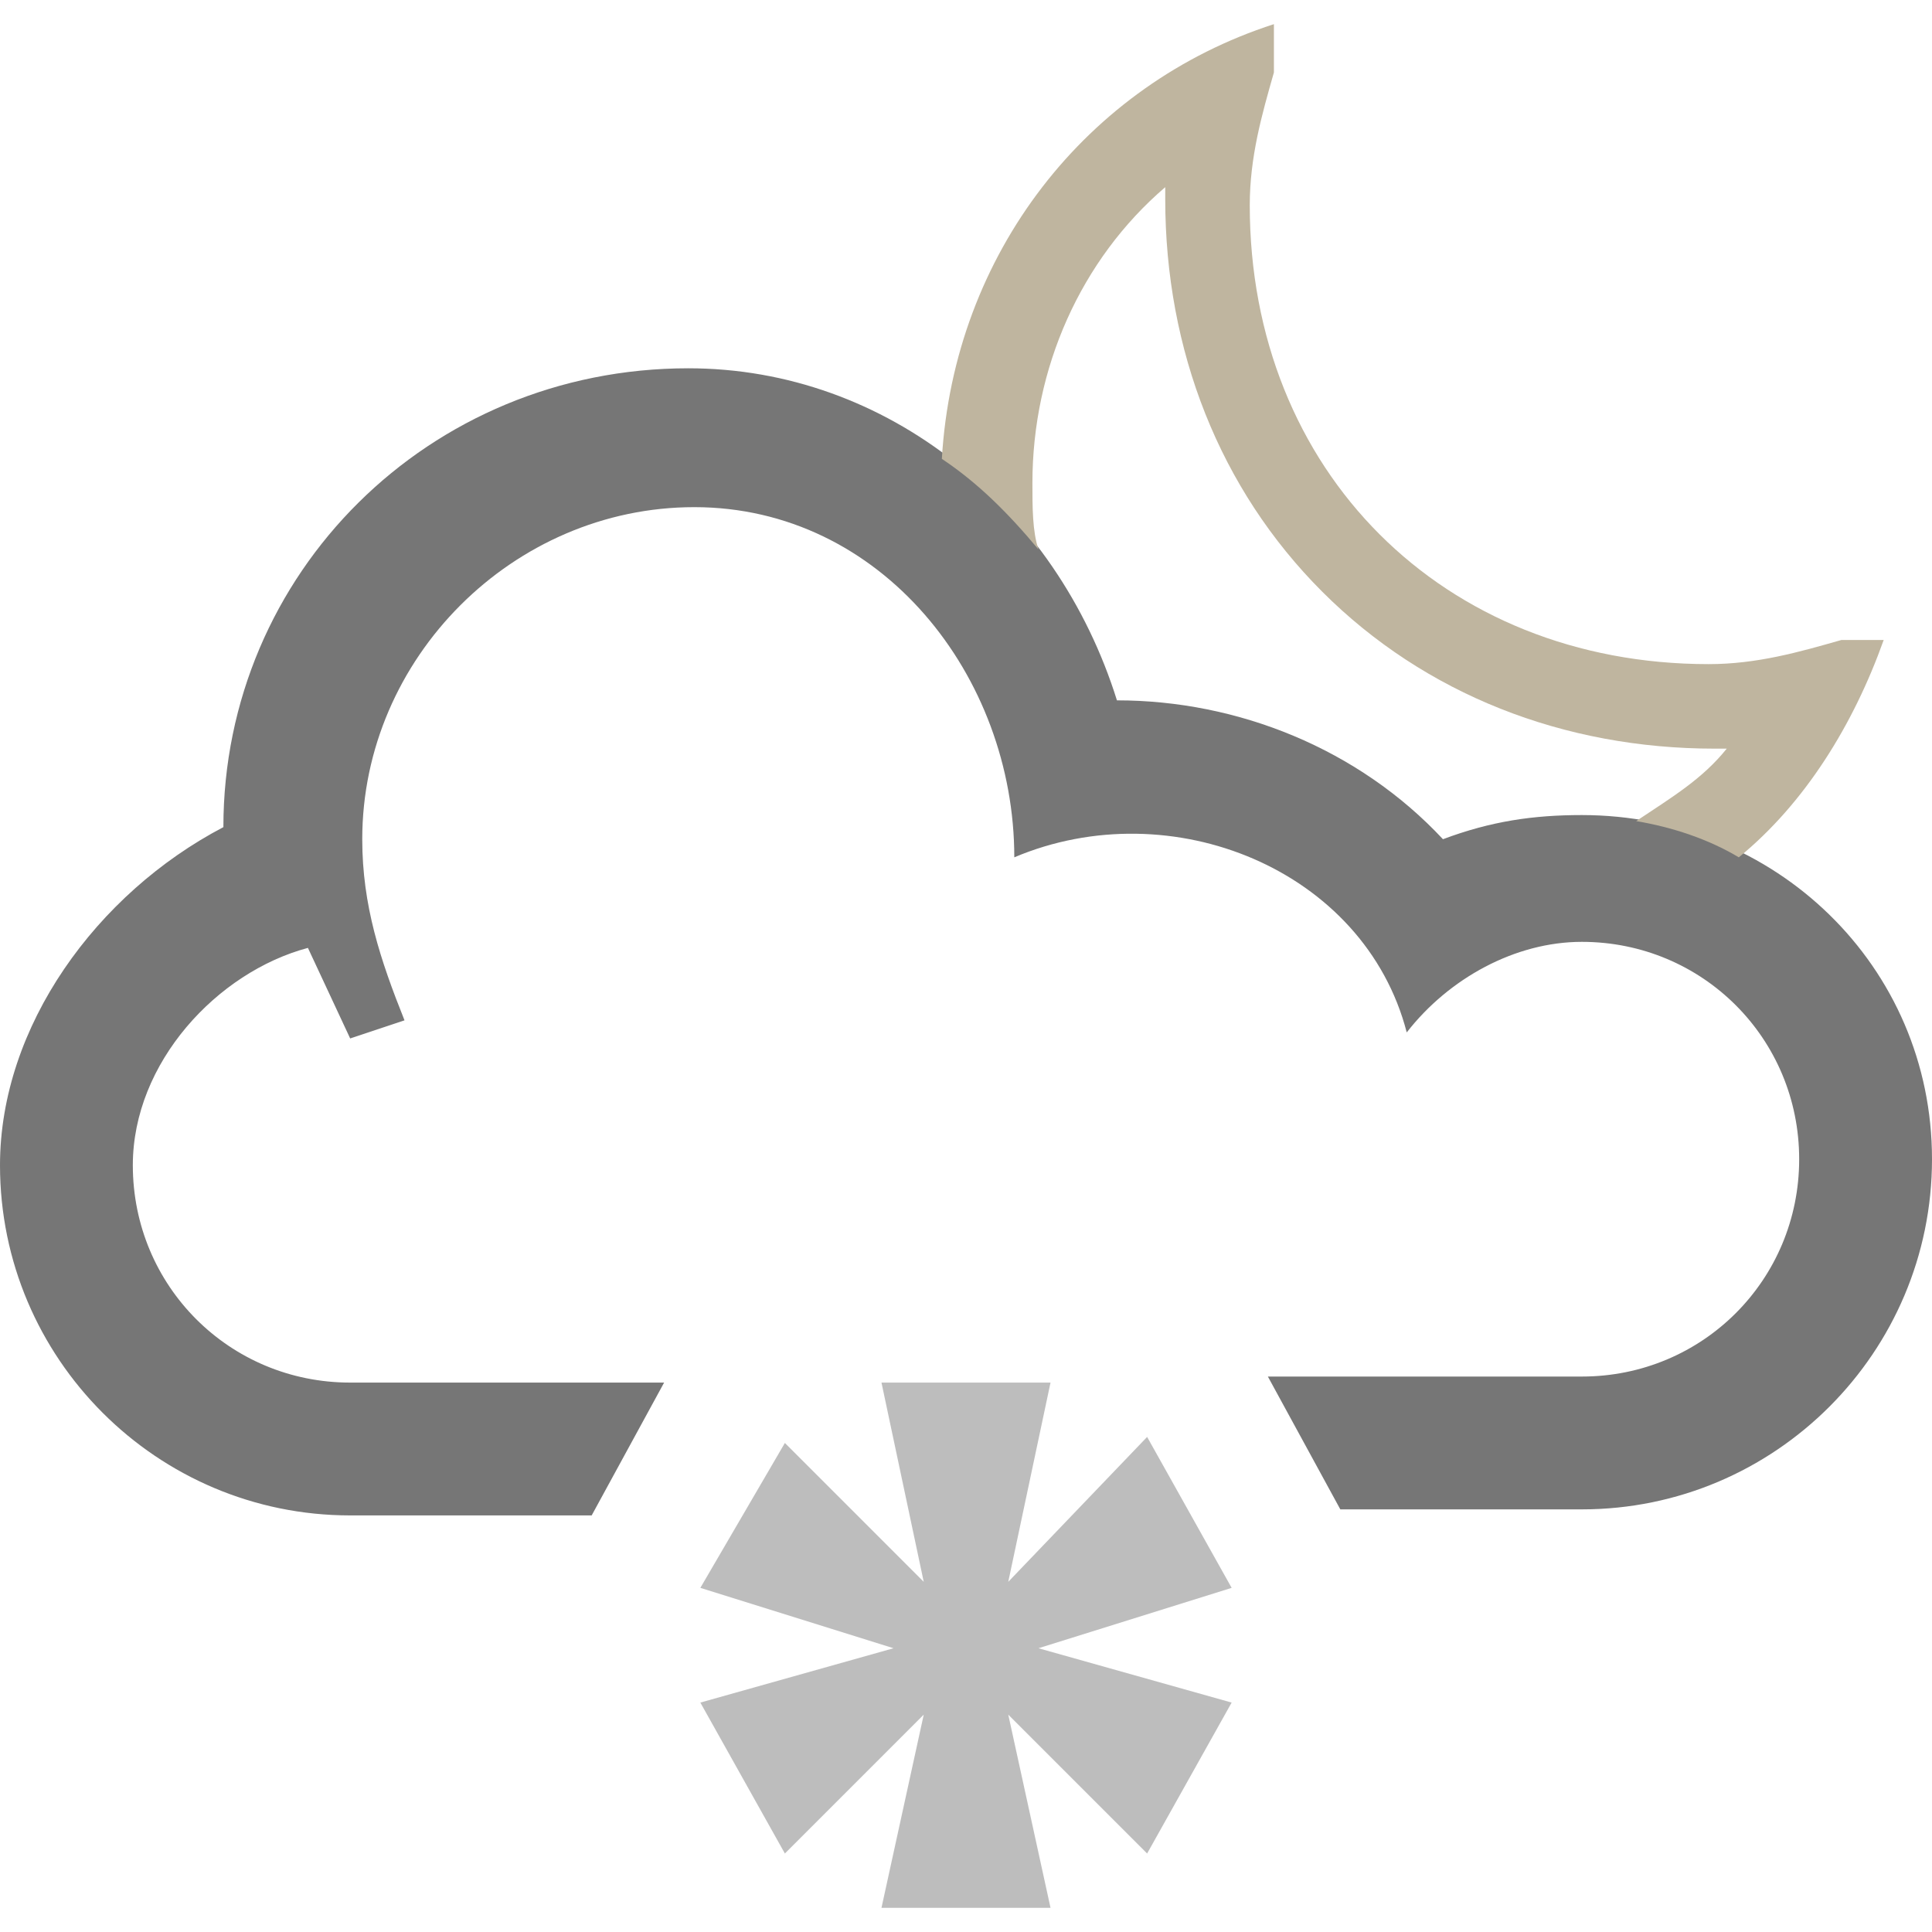<svg xmlns="http://www.w3.org/2000/svg" width="32" height="32" viewBox="0 0 32 32"><path fill="#767676" d="M16.7 14.2z"/><path fill="#BDBDBD" d="M20.4 26.3L19 23.8l-2.3 2.4.7-3.3h-2.8l.7 3.3-2.3-2.3-1.4 2.4 3.2 1-3.2.9 1.4 2.5 2.3-2.3-.7 3.2h2.8l-.7-3.2 2.3 2.3 1.4-2.5-3.2-.9z"/><path fill="#767676" d="M26.2 13.5c-.8 0-1.5.1-2.3.4-1.4-1.5-3.4-2.3-5.4-2.3-1-3.2-3.8-5.5-7.1-5.5-4.3 0-7.7 3.4-7.7 7.6C1.6 14.8 0 17 0 19.3c0 3.2 2.6 5.8 5.8 5.8h4l1.2-2.2H5.8c-2 0-3.6-1.6-3.6-3.6 0-1.7 1.4-3.2 2.9-3.6l.7 1.5.9-.3c-.4-1-.7-1.9-.7-3 0-3 2.5-5.5 5.5-5.5 3.1 0 5.3 2.8 5.3 5.8 2.6-1.1 5.8.2 6.5 2.9.7-.9 1.8-1.5 2.9-1.5 2 0 3.6 1.6 3.6 3.6s-1.6 3.6-3.6 3.6H21l1.2 2.2h4c3.2 0 5.8-2.6 5.8-5.8s-2.6-5.7-5.8-5.7z"/><path fill="#BFB59F" d="M17.2 9.1c-.1-.3-.1-.7-.1-1.1 0-1.9.8-3.7 2.2-4.9v.2c0 2.5.9 4.8 2.6 6.5 1.7 1.7 4 2.6 6.5 2.6h.2c-.4.5-.9.8-1.5 1.2.6.1 1.2.3 1.7.6 1.1-.9 1.9-2.2 2.4-3.6h-.7c-.7.2-1.4.4-2.2.4-4.4 0-7.6-3.2-7.6-7.6 0-.8.2-1.5.4-2.2V.4c-3.1 1-5.3 3.8-5.5 7.2.6.4 1.1.9 1.6 1.5z"/></svg>